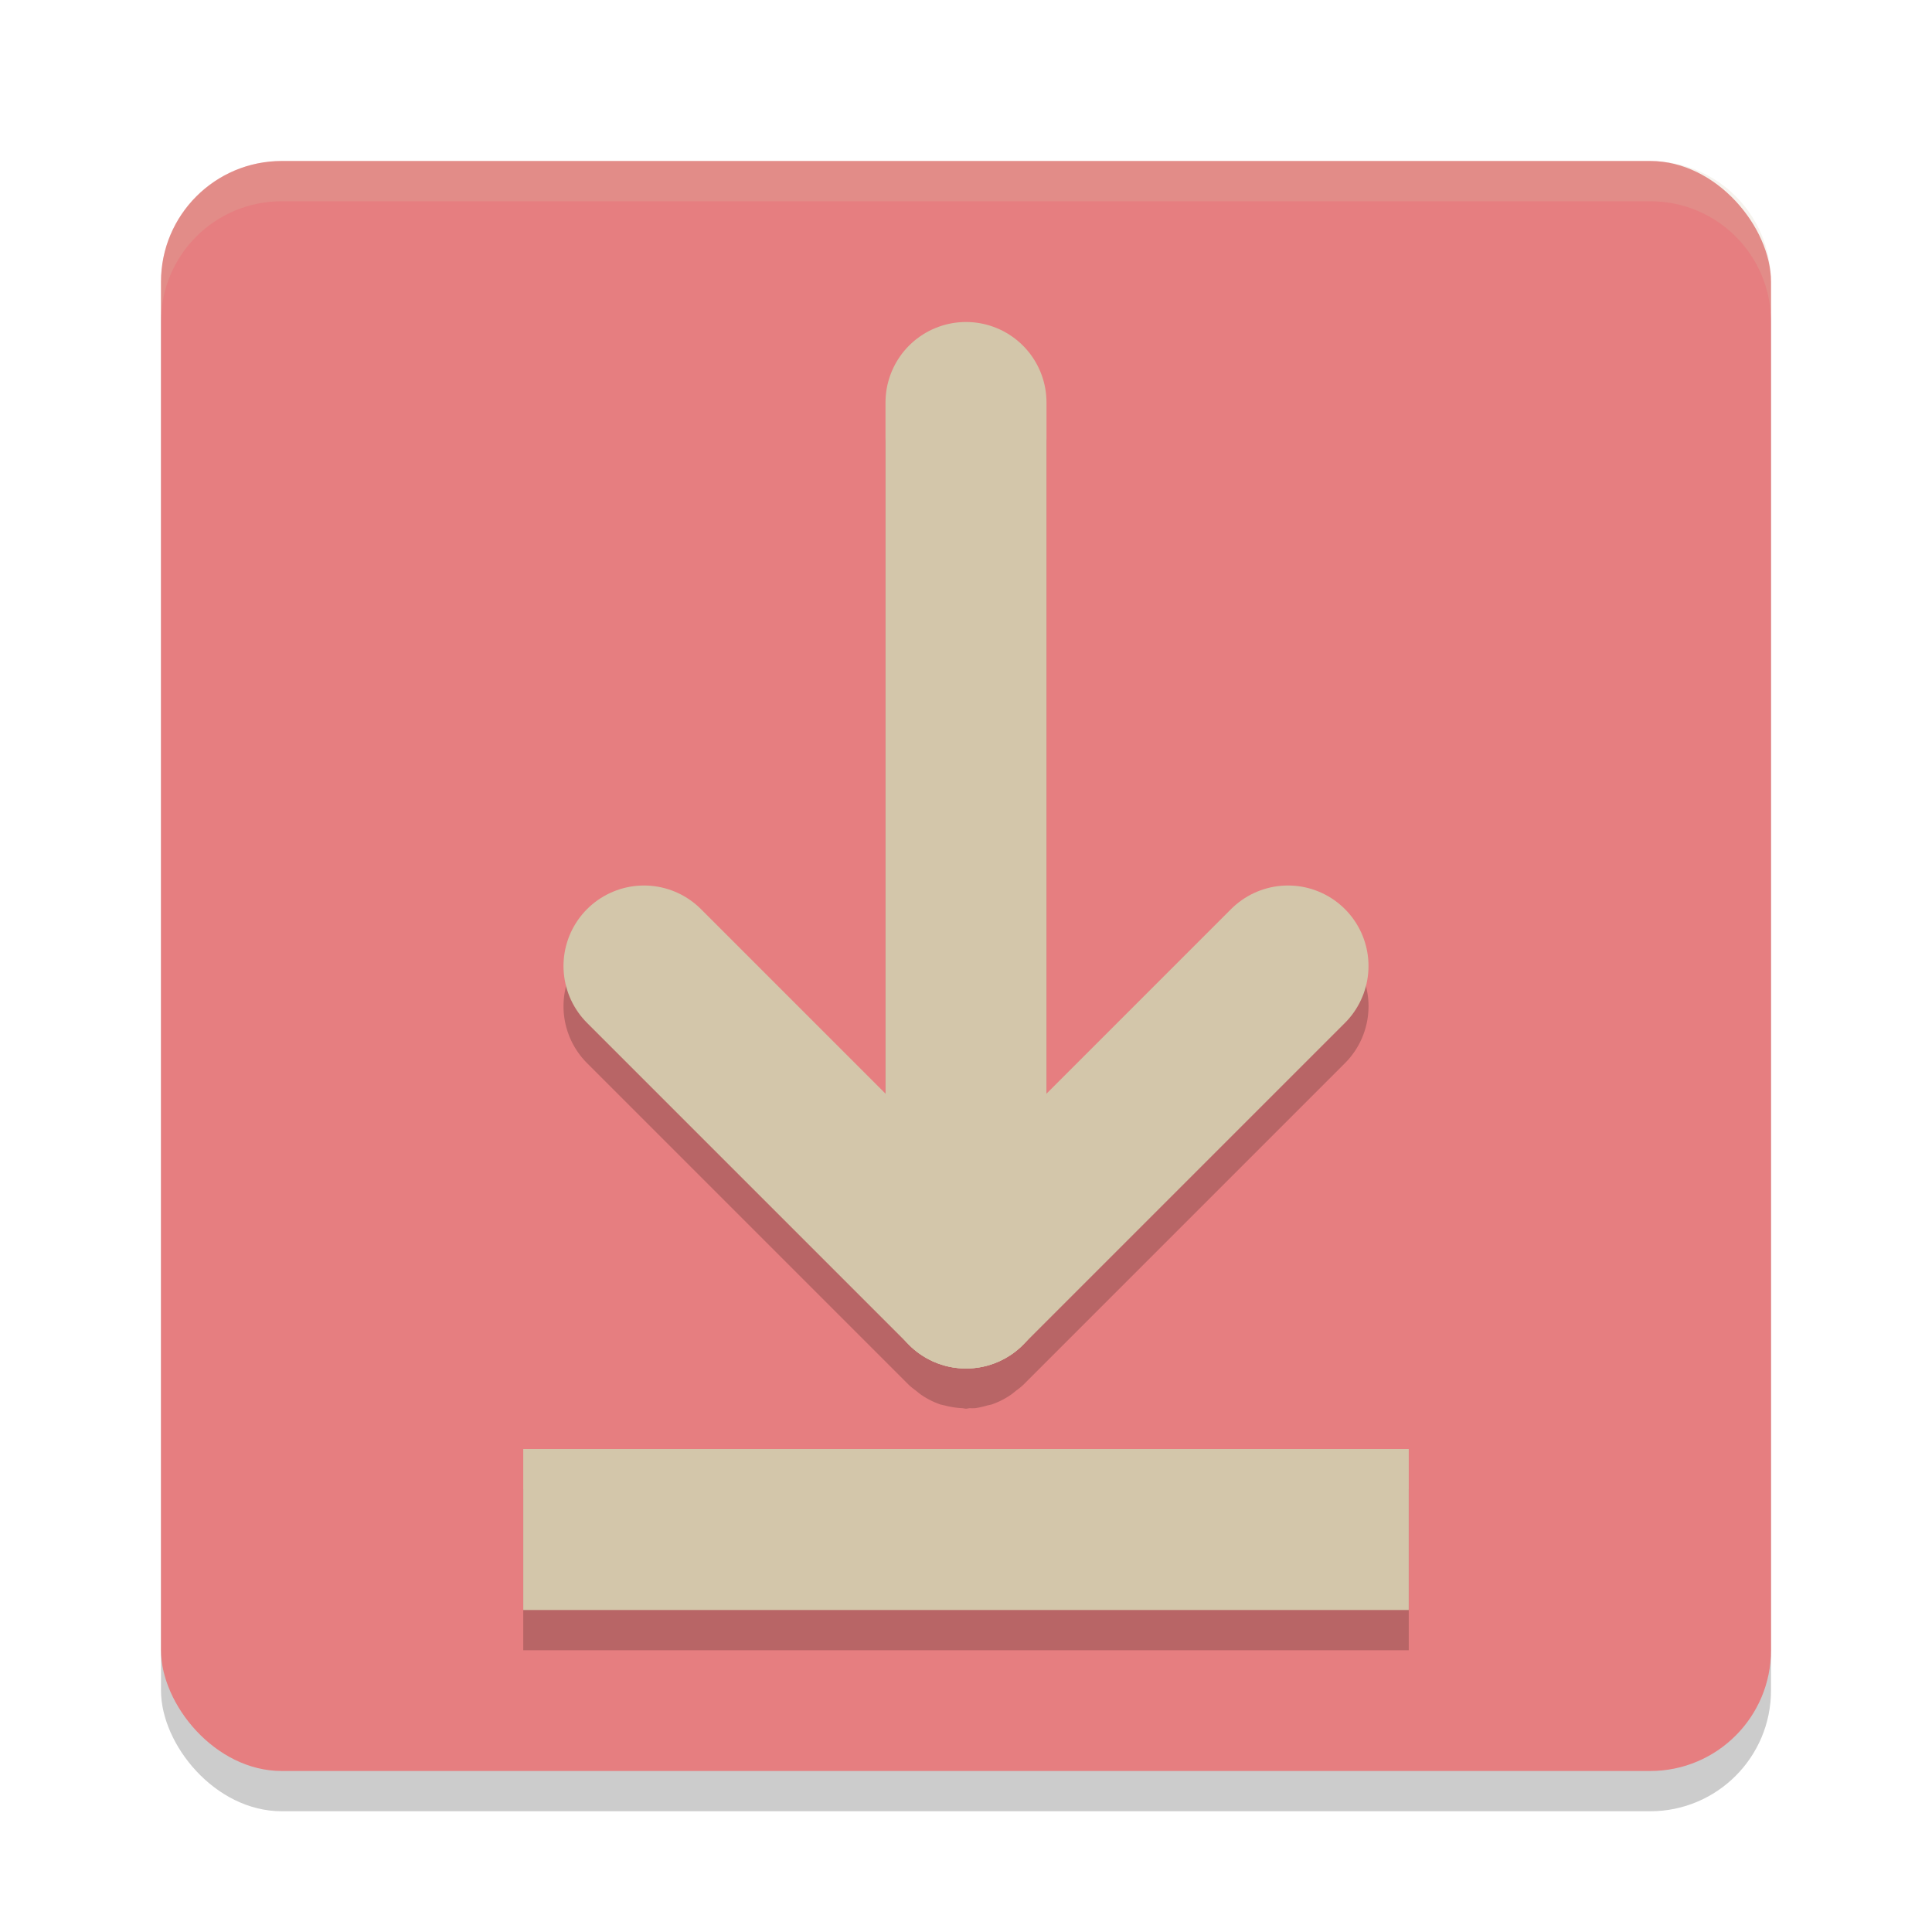 <svg xmlns="http://www.w3.org/2000/svg" width="48" height="48" version="1.1">
 <rect style="opacity:.2" width="40" height="40" x="4" y="5" rx="3" ry="3"/>
 <rect style="fill:#e67e80" width="40" height="40" x="4" y="4" rx="3" ry="3"/>
 <path style="fill:#d3c6aa;opacity:0.2" d="m7 4c-1.662 0-3 1.338-3 3v1c0-1.662 1.338-3 3-3h34c1.662 0 3 1.338 3 3v-1c0-1.662-1.338-3-3-3h-34z"/>
 <path style="opacity:0.2" d="m 24,9 a 2,2 0 0 0 -2,2 V 28.172 L 17.414,23.586 A 2,2 0 0 0 16,23 a 2,2 0 0 0 -1.414,0.586 2,2 0 0 0 0,2.828 l 8,8 a 2,2 0 0 0 0.176,0.141 2,2 0 0 0 0.107,0.086 2,2 0 0 0 0.492,0.252 2,2 0 0 0 0.104,0.023 2,2 0 0 0 0.449,0.07 A 2,2 0 0 0 24,35 a 2,2 0 0 0 0.086,-0.014 2,2 0 0 0 0.139,0 2,2 0 0 0 0.311,-0.07 2,2 0 0 0 0.104,-0.023 2,2 0 0 0 0.492,-0.252 2,2 0 0 0 0.107,-0.086 2,2 0 0 0 0.176,-0.141 l 8,-8 a 2,2 0 0 0 0,-2.828 2,2 0 0 0 -2.828,0 L 26,28.172 V 11 A 2,2 0 0 0 24,9 Z M 13,37 v 4 h 22 v -4 z"/>
 <path style="fill:none;stroke:#d3c6aa;stroke-width:4;stroke-linecap:round" d="M 24,10 V 32"/>
 <path style="fill:none;stroke:#d3c6aa;stroke-width:4;stroke-linecap:round" d="m 16,24 8,8"/>
 <path style="fill:none;stroke:#d3c6aa;stroke-width:4;stroke-linecap:round" d="m 32,24 -8,8"/>
 <path style="fill:none;stroke:#d3c6aa;stroke-width:4" d="M 13,38 H 35"/>
</svg>
